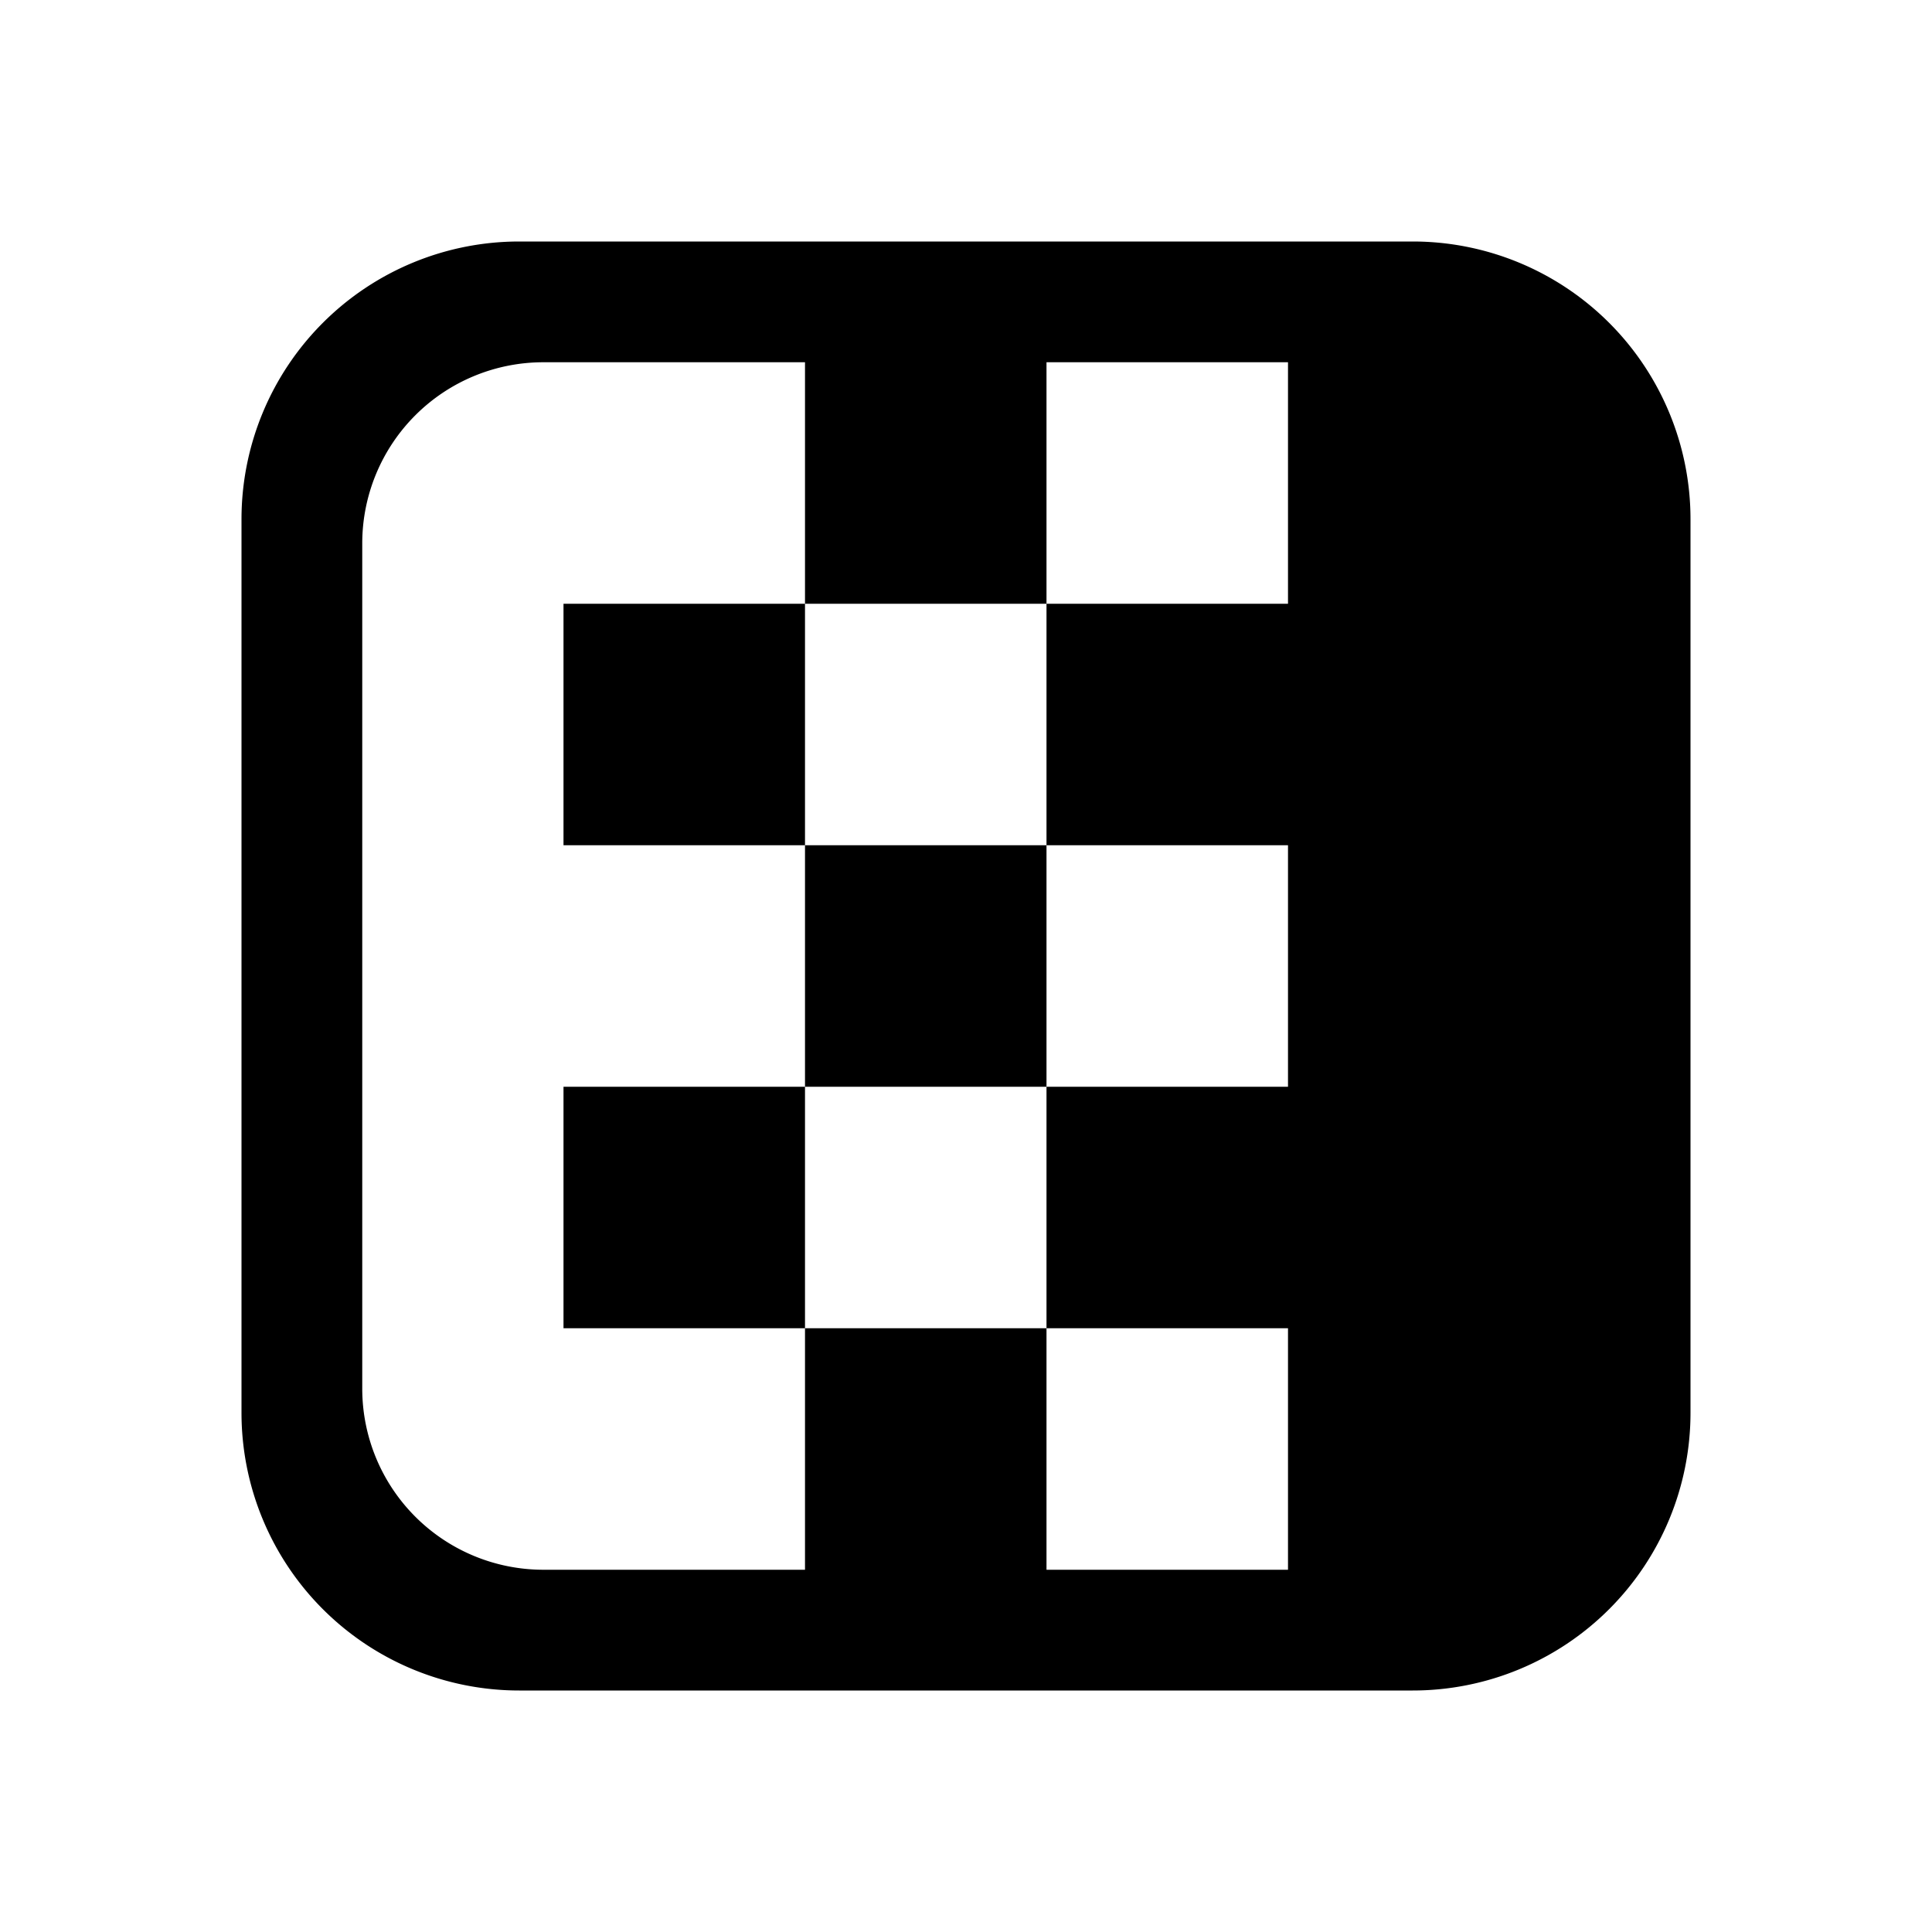 <svg width="24" height="24" viewBox="0 0 24 24" fill="none" xmlns="http://www.w3.org/2000/svg"><path fill-rule="evenodd" clip-rule="evenodd" d="M6.45 3A3.45 3.45 0 003 6.45v11.1A3.45 3.45 0 006.45 21h11.1A3.45 3.45 0 0021 17.55V6.45A3.45 3.45 0 0017.55 3H6.45zm.3 1.5H10v3H7v3h3v3H7v3h3v3H6.75a2.25 2.25 0 01-2.25-2.25V6.75A2.25 2.25 0 016.75 4.5zm6.25 12h-3v-3h3v3zm0 0h3v3h-3v-3zm0-6h3v3h-3v-3zm0-3v3h-3v-3h3zm0 0v-3h3v3h-3z" fill="currentColor"/></svg>